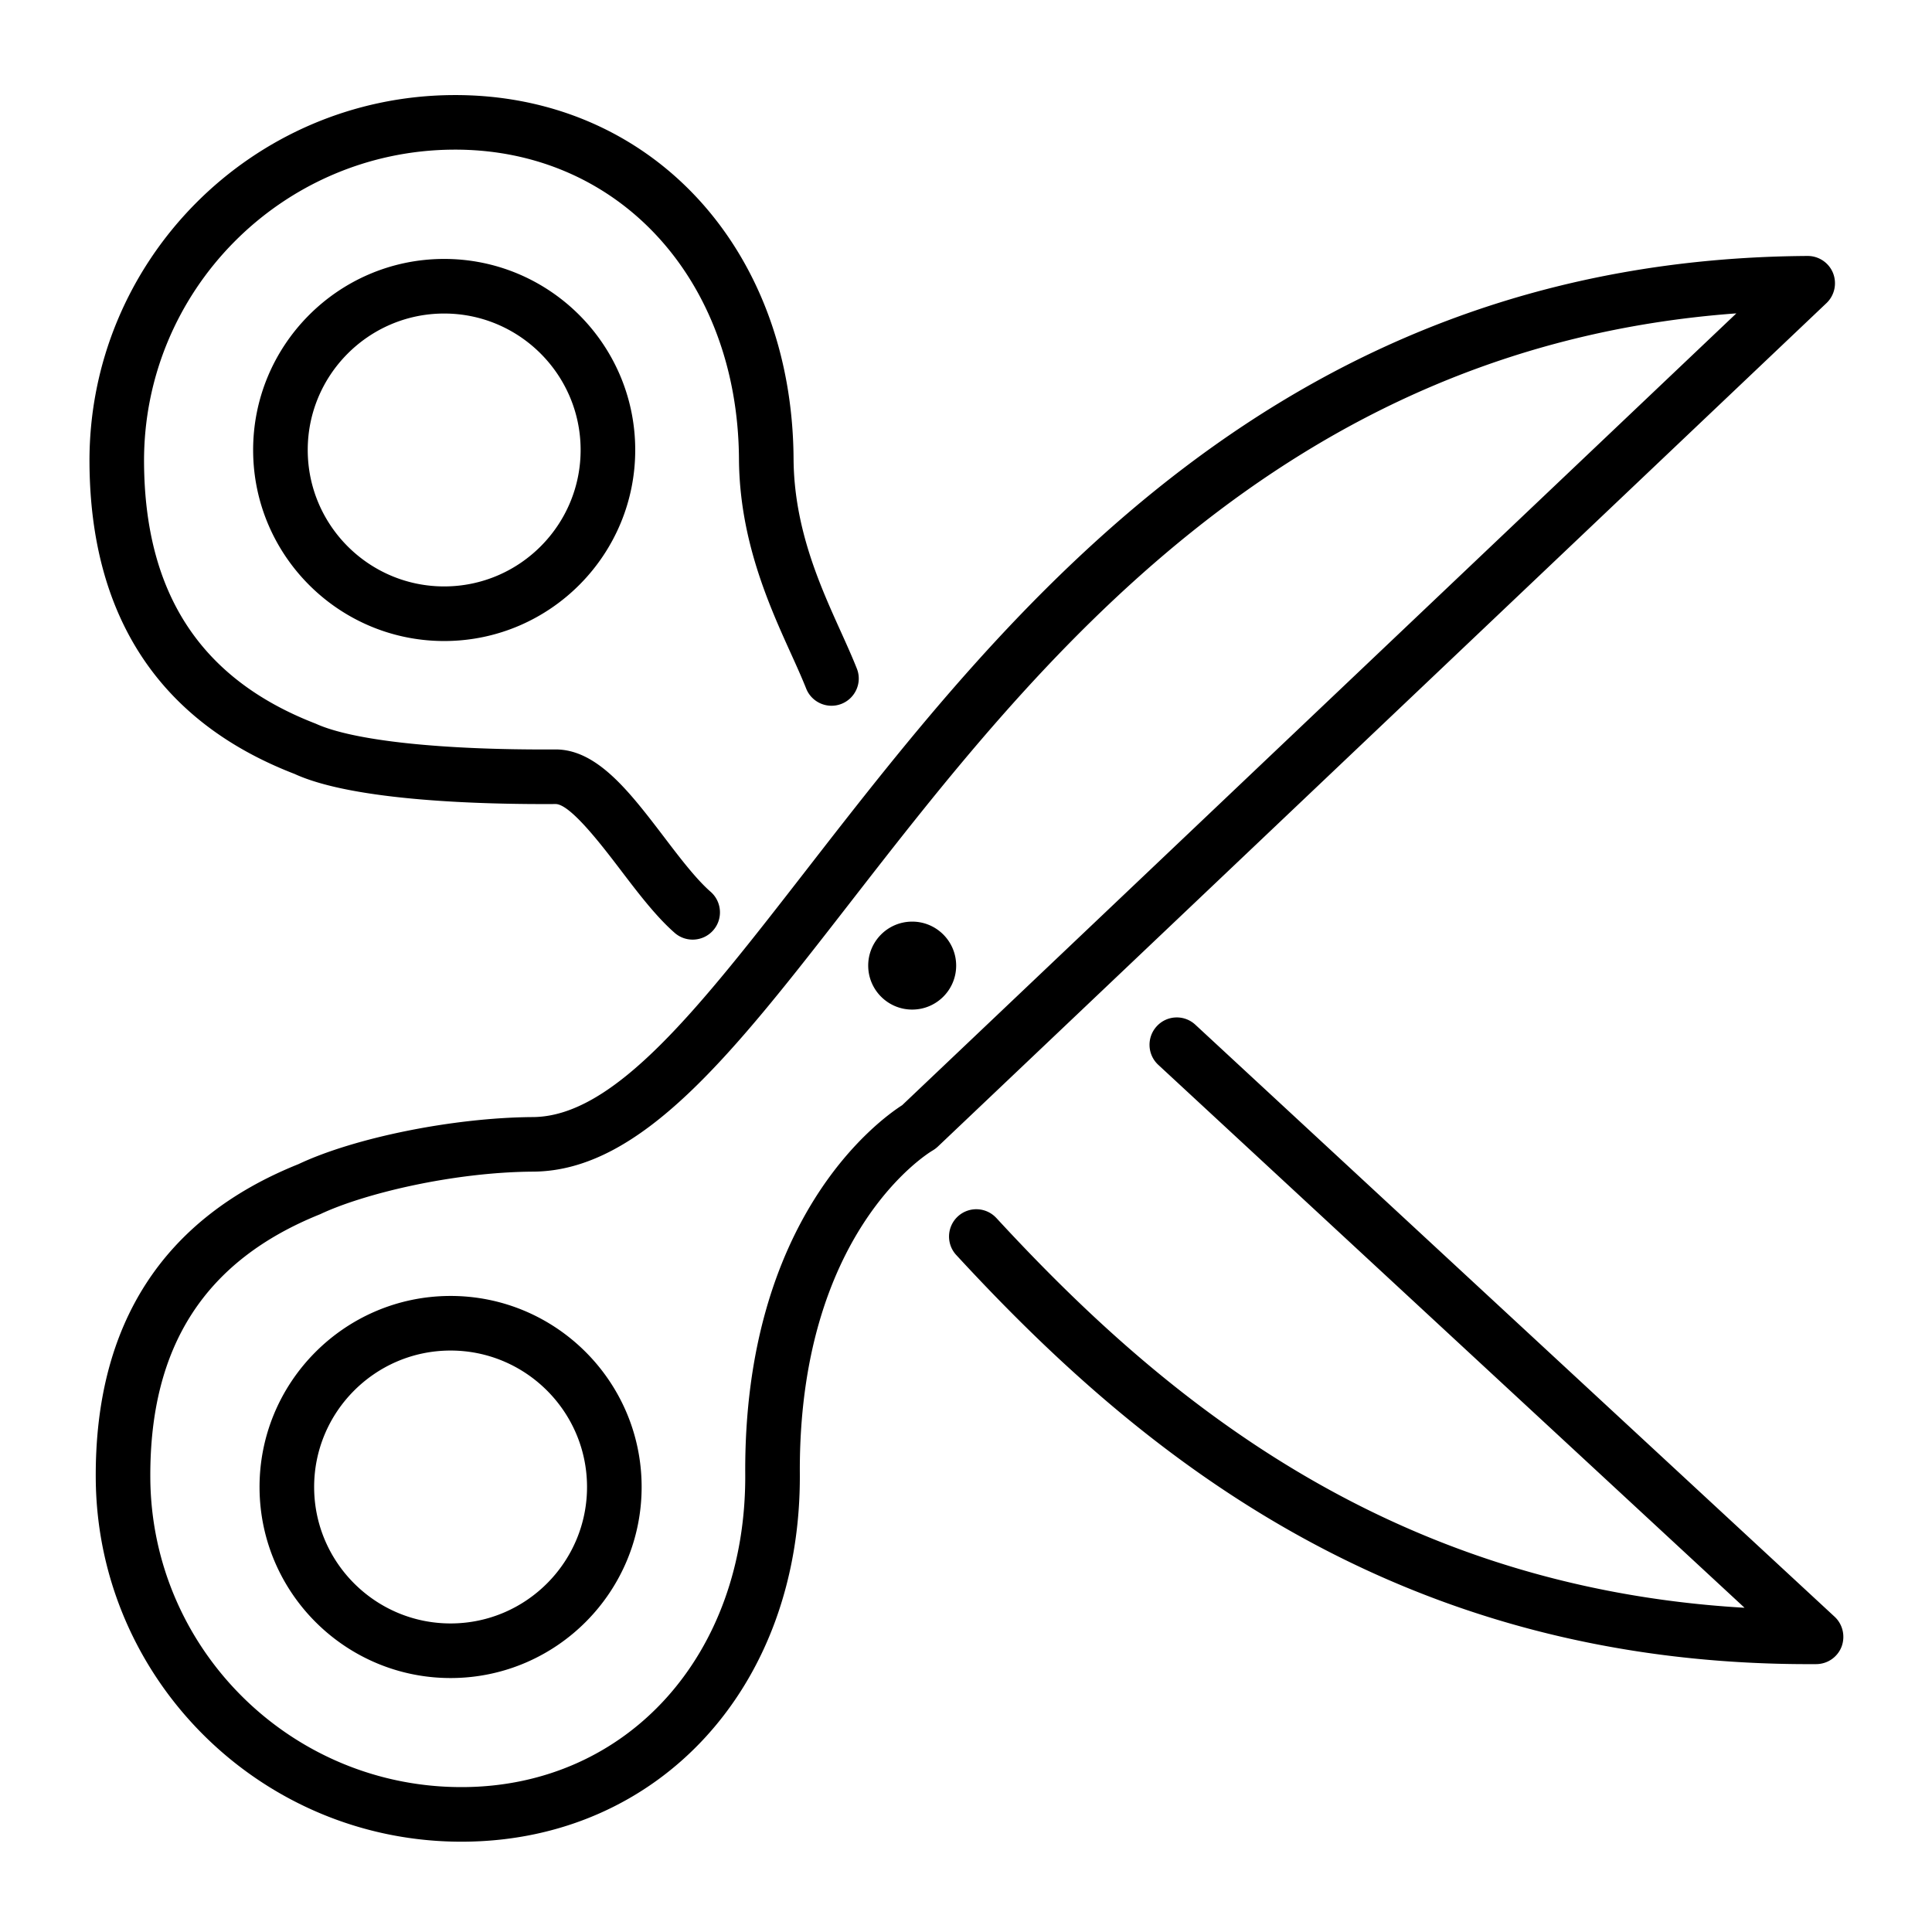 <svg viewBox="0 0 1050 1050" xmlns="http://www.w3.org/2000/svg" xml:space="preserve" style="fill-rule:evenodd;clip-rule:evenodd;stroke-linejoin:round;stroke-miterlimit:2"><g transform="rotate(89.646 474.653 524.923) scale(.927)"><clipPath id="a"><path d="M0 0h1025v1024H0z"/></clipPath><g clip-path="url(#a)"><path d="M816.026 928.01c61.767 0 112.005-50.237 112.005-112.005 0-61.768-50.238-112.005-112.005-112.005-61.768 0-112.006 50.237-112.006 112.005 0 61.768 50.238 112.005 112.006 112.005Zm0-192c44.093 0 79.994 35.881 79.994 79.995 0 44.114-35.901 79.995-79.994 79.995-44.094 0-79.995-35.881-79.995-79.995 0-44.114 35.901-79.995 79.995-79.995ZM599.45 766.403c0 46.428 11.427 104.673 26.746 137.625C657.551 983.613 719.258 1024 809.615 1024c118.211 0 214.405-96.195 214.405-214.405 0-114.975-90.173-198.39-214.405-198.39-141.209 0-187.289-75.878-189.112-79.012a17.051 17.051 0 0 0-2.232-3.031L126.915 5.059c-4.486-4.772-11.449-6.308-17.572-3.933-6.083 2.397-10.117 8.315-10.117 14.889 0 308.839 205.946 470.877 356.311 589.149 80.425 63.262 143.913 113.192 143.913 161.239ZM132.628 57.958l461.19 491.91c8.581 13.557 65.413 93.347 215.797 93.347 105.698 0 182.395 69.981 182.395 166.4 0 100.619-81.817 182.395-182.395 182.395-76.963 0-127.221-32.645-154.009-100.598-11.715-25.149-24.167-77.537-24.167-124.989 0-63.59-68.894-117.801-156.098-186.409C337.203 471.347 150.467 324.485 132.628 57.958ZM96.031 816.005c0 61.768 50.237 112.005 112.005 112.005 61.768 0 112.005-50.237 112.005-112.005 0-61.768-50.237-112.005-112.005-112.005-61.768 0-112.005 50.237-112.005 112.005Zm192 0c0 44.135-35.902 79.995-79.995 79.995-44.094 0-79.995-35.881-79.995-79.995 0-44.114 35.901-79.995 79.995-79.995 44.093 0 79.995 35.881 79.995 79.995Zm372.285-320.942c-6.533 5.96-7.004 16.056-1.065 22.589a16.015 16.015 0 0 0 11.838 5.223c3.85 0 7.721-1.372 10.793-4.199C794.993 415.642 924.815 265.4 924.815 15.995a16 16 0 0 0-10.117-14.889c-6.082-2.335-13.066-.84-17.572 3.932L547.697 377.713c-6.042 6.43-5.735 16.568.737 22.589 6.431 6.021 16.548 5.755 22.63-.696l320.451-341.77C877.875 269.988 762.04 402.35 660.316 495.043v.02ZM349.164 604.672c8.232-3.195 12.328-12.452 9.154-20.664-3.174-8.213-12.472-12.391-20.705-9.114-6.759 2.622-14.049 5.857-21.893 9.339-27.013 12.001-60.642 26.972-101.315 26.972C90.173 611.205 0 694.62 0 809.595 0 927.805 96.195 1024 214.405 1024c90.358 0 152.064-40.387 183.009-119.112 16.2-34.713 18.596-110.715 18.596-152.903 0-8.602 24.392-26.973 38.974-37.95 13.476-10.117 27.402-20.603 36.987-31.416 5.857-6.615 5.242-16.732-1.352-22.59-6.595-5.877-16.732-5.242-22.59 1.352-7.495 8.479-20.09 17.961-32.317 27.136C409.129 708.547 384 727.429 384 752.005c0 66.294-5.816 118.436-15.974 140.288-26.399 67.072-76.678 99.717-153.641 99.717-100.578 0-182.395-81.817-182.395-182.395 0-96.44 76.697-166.4 182.395-166.4 47.493 0 86.118-17.223 114.339-29.798 7.291-3.256 14.111-6.267 20.419-8.745h.021Zm137.072-61.174c0 14.254 11.551 25.785 25.784 25.785 14.234 0 25.785-11.551 25.785-25.785 0-14.254-11.551-25.784-25.785-25.784-14.233 0-25.784 11.551-25.784 25.784Z" style="fill-rule:nonzero"/></g></g></svg>